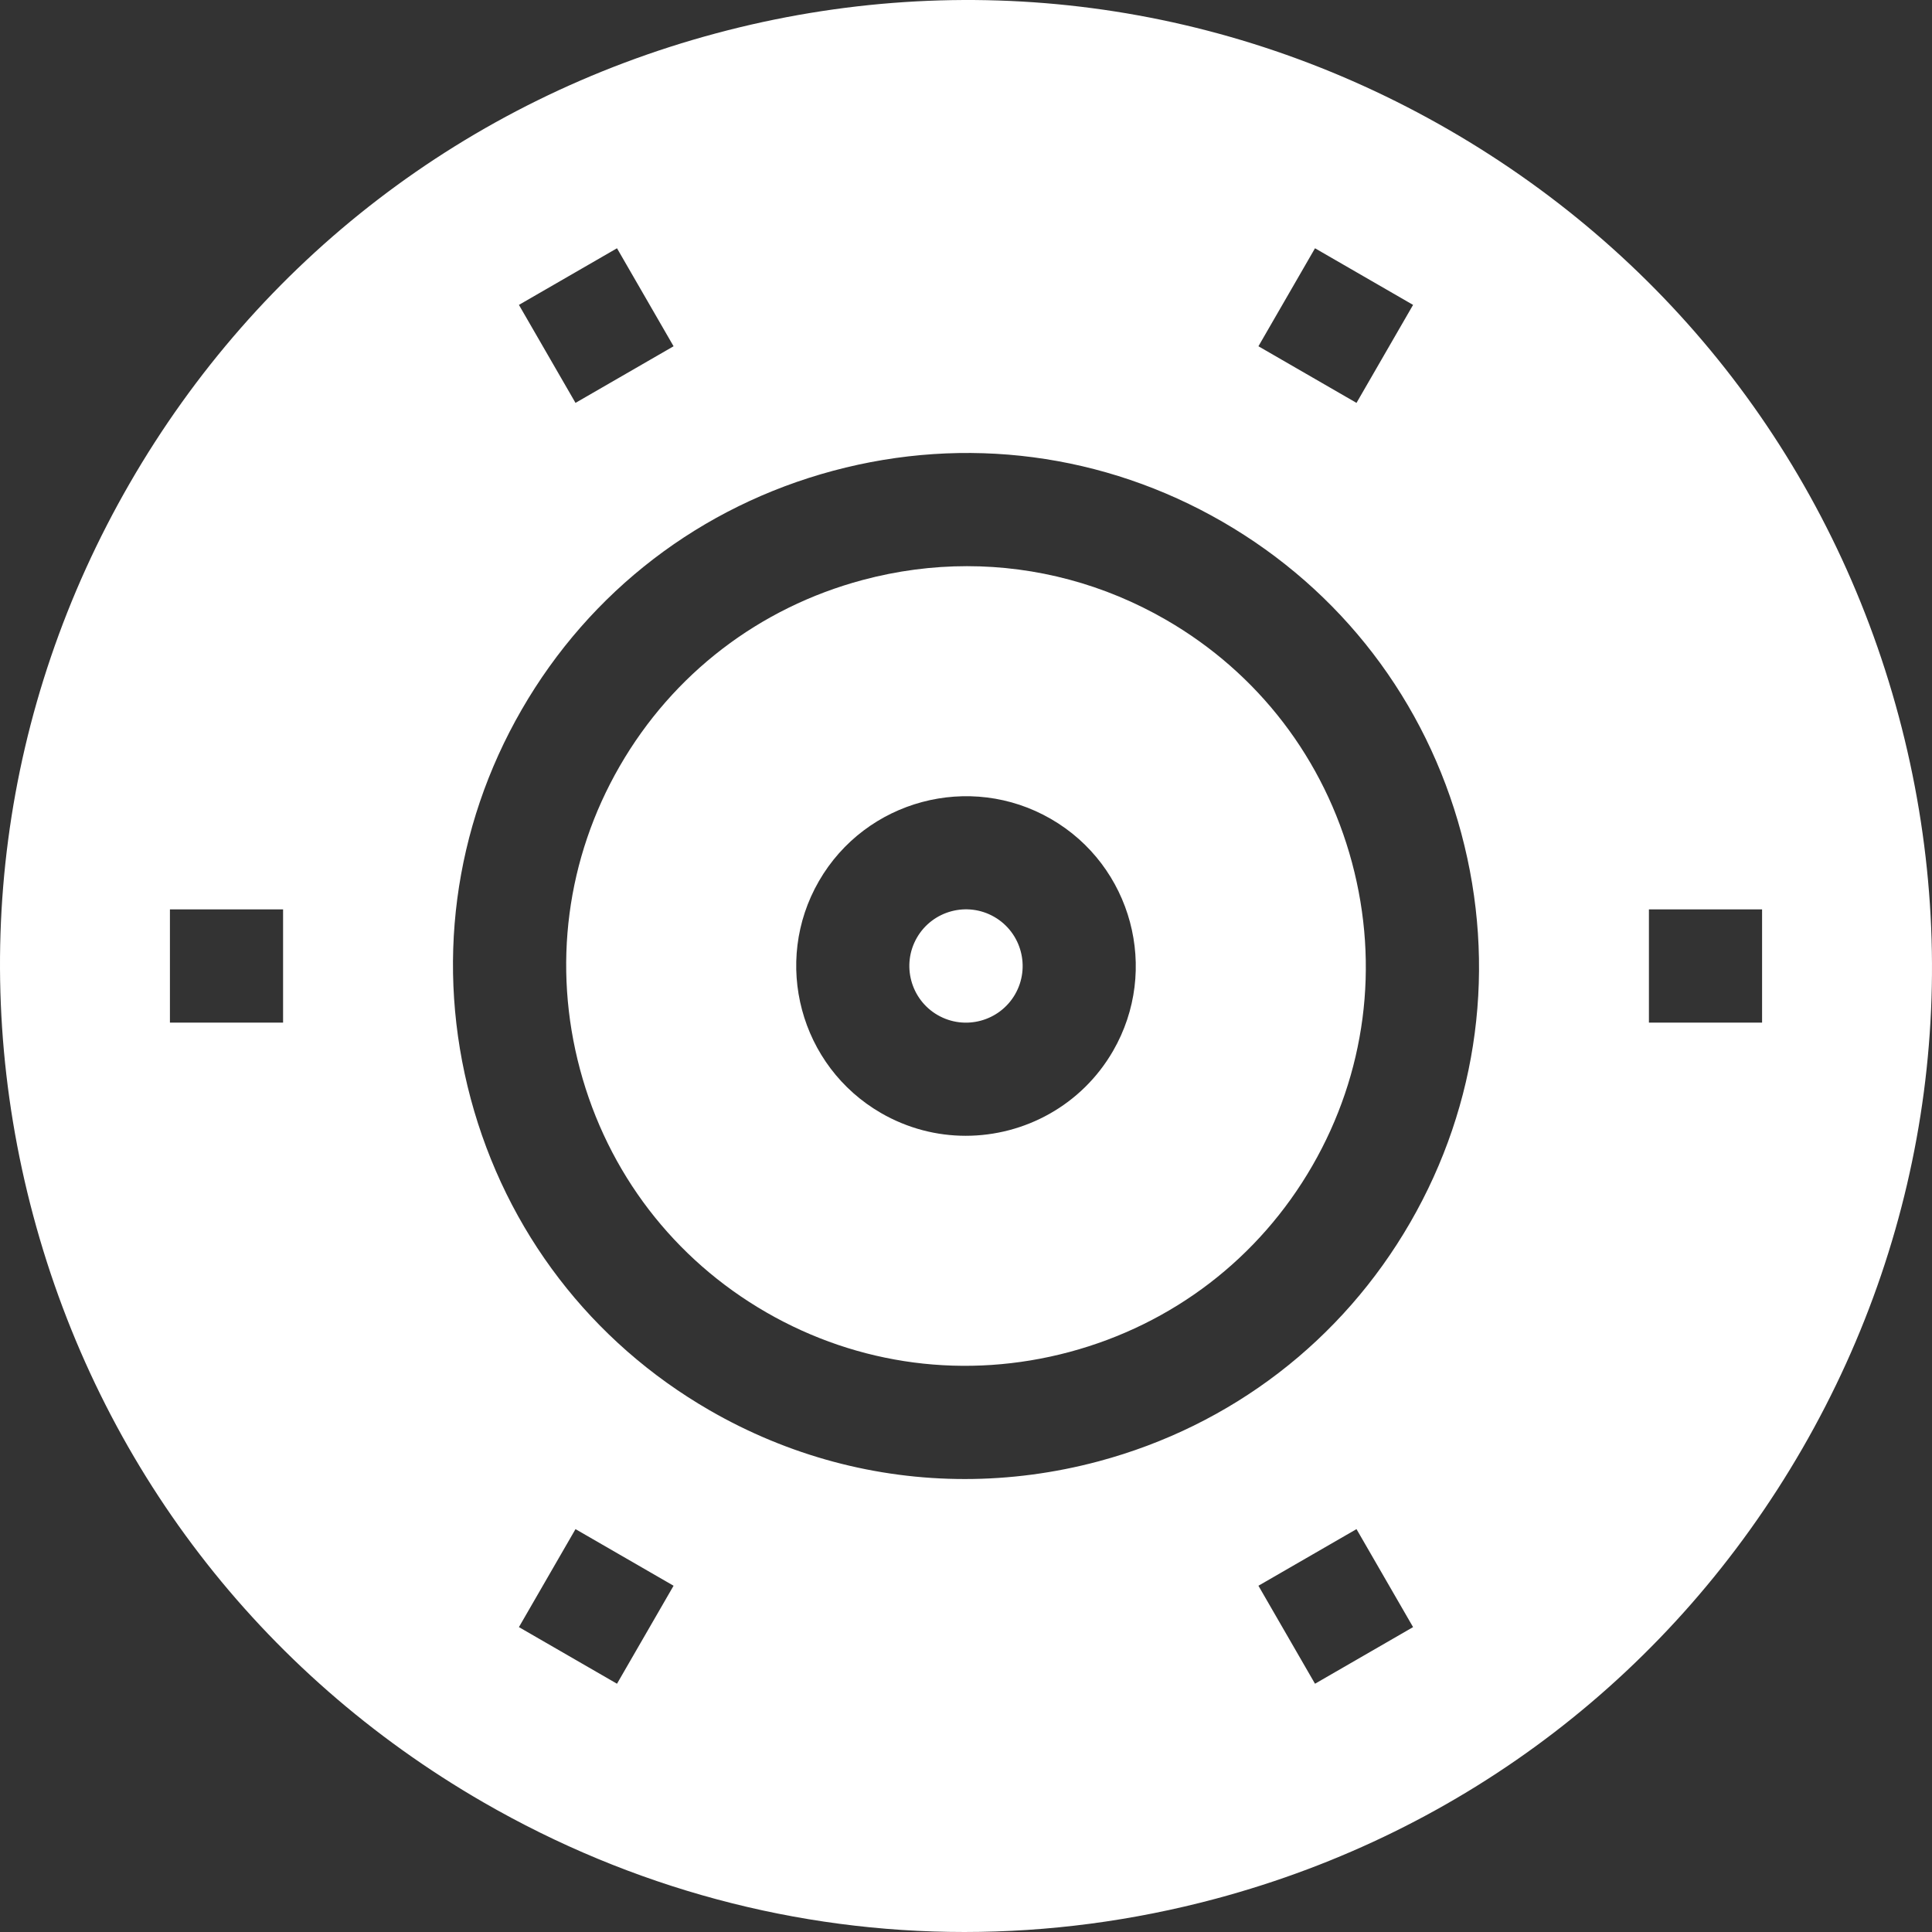 <?xml version="1.0"?>
<svg xmlns="http://www.w3.org/2000/svg" id="Capa_1" enable-background="new 0 0 512.221 512.221" height="512px" viewBox="0 0 512.221 512.221" width="512px" class=""><rect x="0" y="0" width="512.221" height="512.221" fill="#333333" stroke="none"/><g><g><path d="m263.622 243.098c-7.173-4.142-16.381-1.676-20.523 5.5-4.142 7.174-1.675 16.381 5.5 20.523 7.174 4.142 16.381 1.676 20.523-5.5 4.142-7.173 1.675-16.38-5.5-20.523z" data-original="#000000" class="active-path" data-old_color="#000000" fill="#FFFFFF"/><path d="m309.111 164.311c-16.285-9.402-34.38-14.205-52.731-14.205-9.23 0-18.524 1.215-27.689 3.67-27.384 7.338-50.247 24.858-64.378 49.334s-17.872 53.036-10.535 80.421c7.338 27.384 24.858 50.247 49.334 64.378 24.477 14.132 53.035 17.872 80.421 10.535 27.384-7.338 50.247-24.858 64.378-49.334s17.872-53.036 10.535-80.421c-7.339-27.384-24.86-50.247-49.335-64.378zm-14.008 114.311c-8.33 14.427-23.497 22.504-39.068 22.504-7.634 0-15.362-1.939-22.436-6.023-21.5-12.414-28.894-40.004-16.48-61.504 12.414-21.499 40.003-28.895 61.504-16.48 21.499 12.413 28.893 40.003 16.48 61.503z" data-original="#000000" class="active-path" data-old_color="#000000" fill="#FFFFFF"/><path d="m503.388 189.852c-17.698-66.05-60.059-121.255-119.277-155.444s-128.208-43.272-194.258-25.575c-66.05 17.698-121.255 60.058-155.445 119.277-34.19 59.219-43.273 128.208-25.575 194.258s60.059 121.255 119.277 155.444c39.448 22.775 83.222 34.41 127.584 34.408 22.233-.001 44.622-2.925 66.674-8.833 66.05-17.698 121.255-60.059 155.444-119.277 34.191-59.219 43.274-128.208 25.576-194.258zm-36.218 51.246v30.023h-30v-30.023zm-133.53 179.321 26.002-15.012 15 25.98-26.002 15.012zm40.25-96.309c-18.138 31.415-47.47 53.9-82.595 63.312-11.745 3.147-23.668 4.705-35.502 4.705-23.553 0-46.772-6.165-67.683-18.237-31.415-18.138-53.9-47.47-63.312-82.595-9.411-35.124-4.605-71.77 13.532-103.185s47.47-53.9 82.595-63.312c35.121-9.411 71.769-4.605 103.185 13.532 31.415 18.138 53.9 47.47 63.312 82.595 9.411 35.125 4.606 71.77-13.532 103.185zm-210.309 122.289-26.002-15.012 15-25.98 26.002 15.012zm15-354.598-26.002 15.012-15-25.98 26.002-15.012zm155.059 0 15-25.98 26.002 15.012-15 25.98zm-258.589 149.297v30.023h-30v-30.023z" data-original="#000000" class="active-path" data-old_color="#000000" fill="#FFFFFF"/></g></g> </svg>
